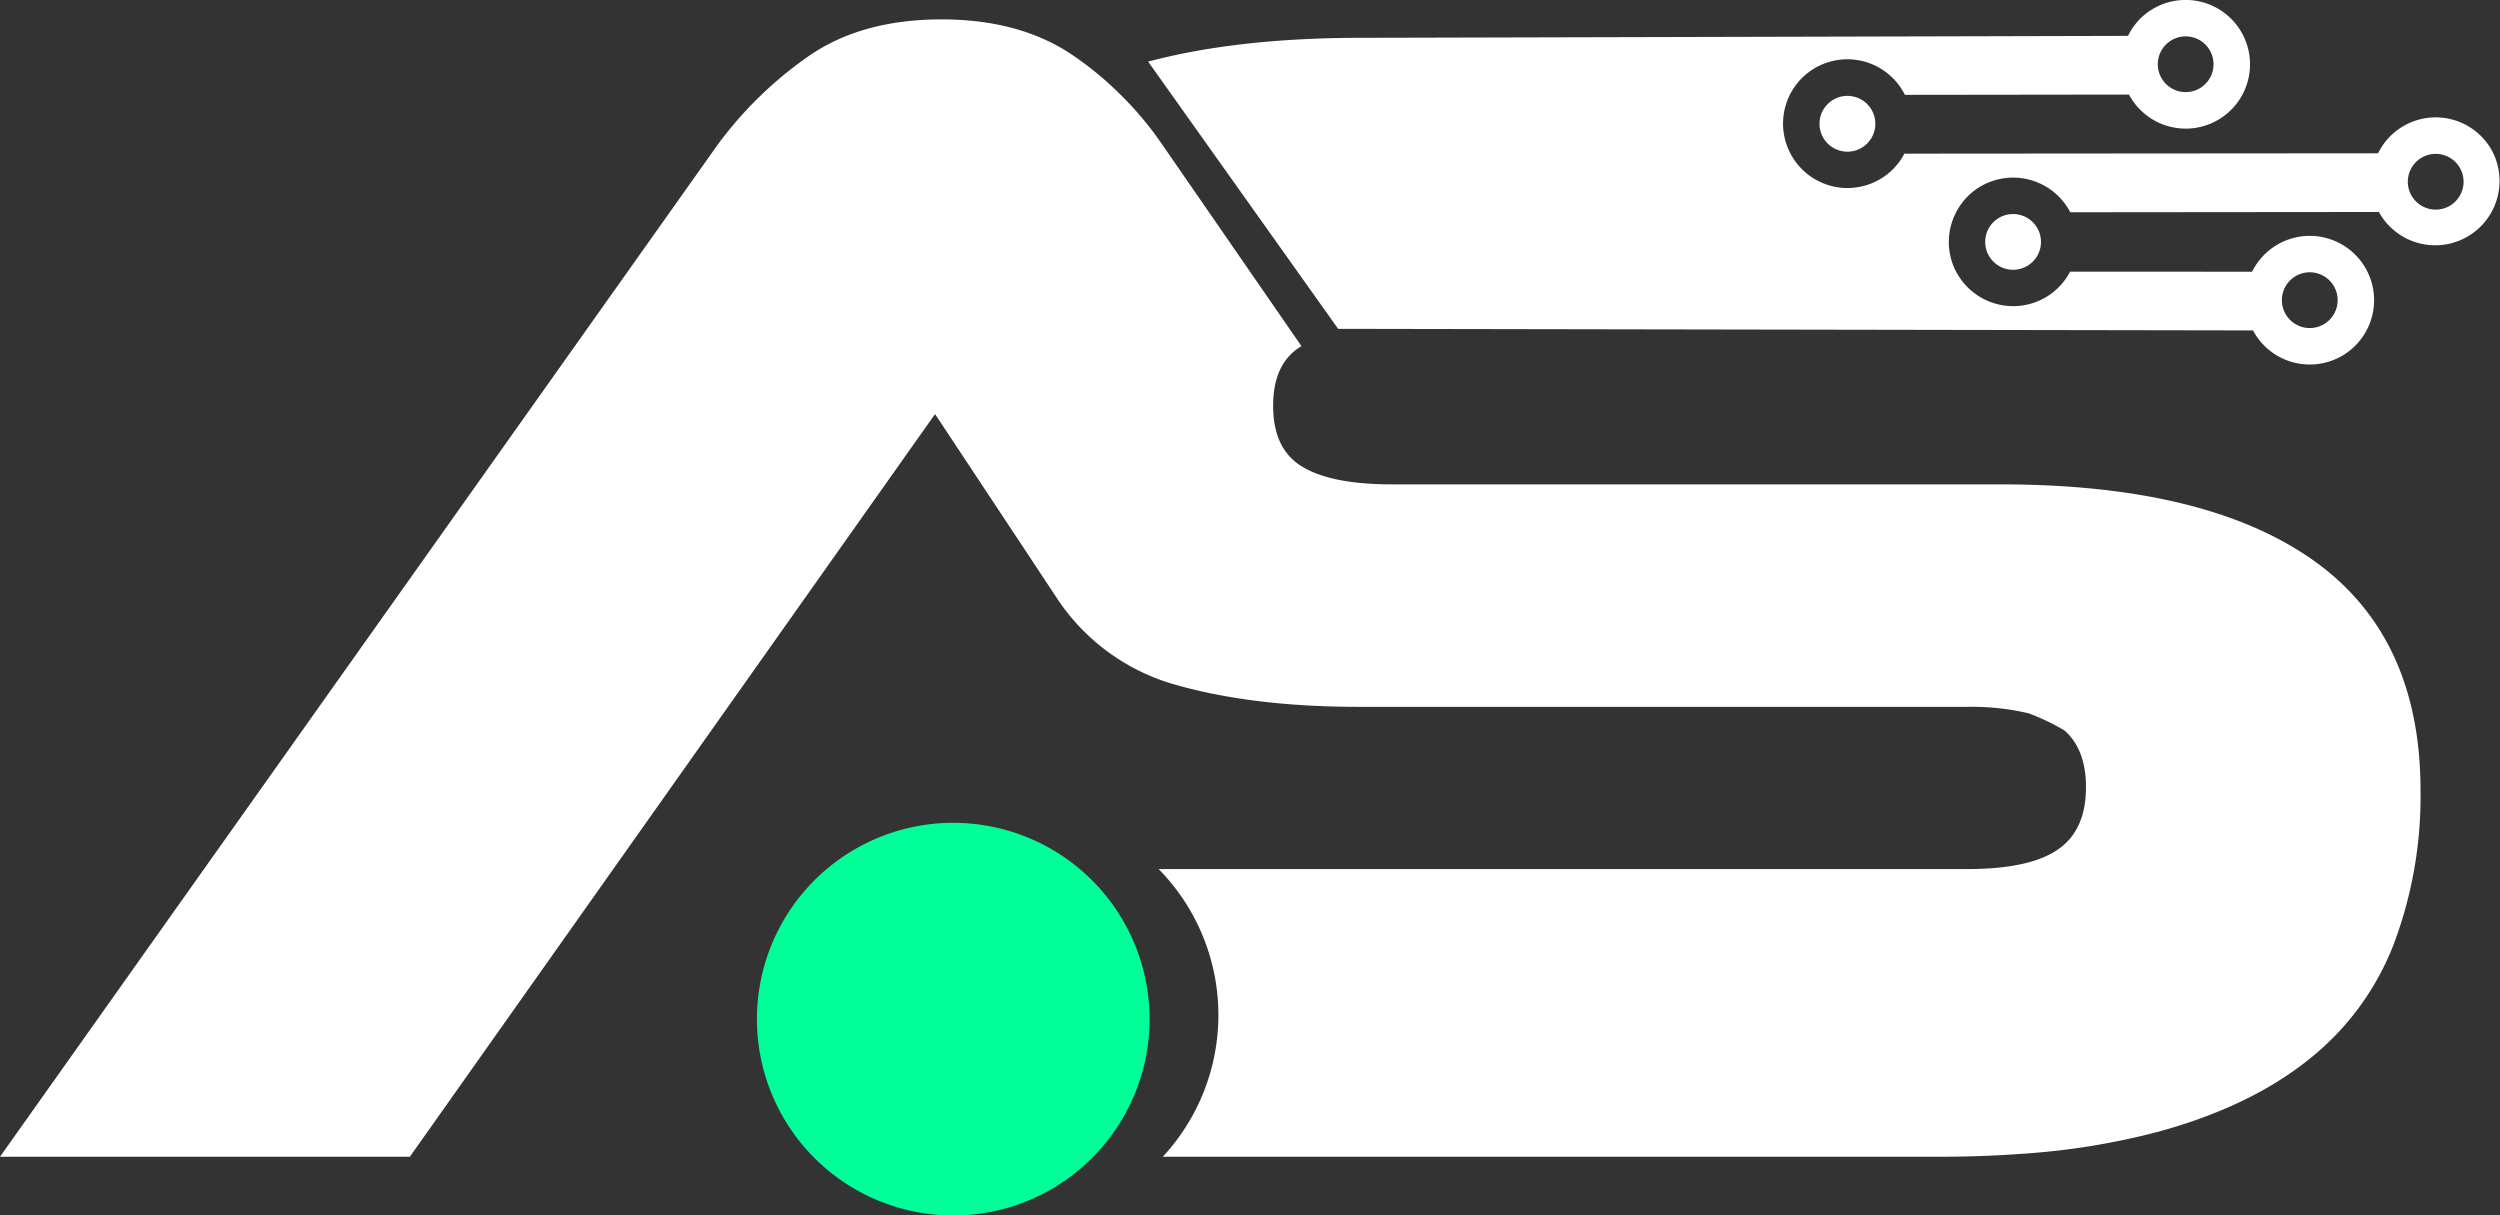 <svg id="Grupo_3" data-name="Grupo 3" xmlns="http://www.w3.org/2000/svg" width="433.44" height="210.719" viewBox="0 0 433.44 210.719">
  <rect x="0" y="0" width="433.44" height="210.719" fill="#333333" stroke="none"/>
  <defs>
    <style>
      .cls-1 {
        fill: #fff;
      }

      .cls-1, .cls-2 {
        fill-rule: evenodd;
      }

      .cls-2 {
        fill: #0f9;
      }
    </style>
  </defs>
  <path id="Forma_1" data-name="Forma 1" class="cls-1" d="M7239.75,520.508a17.053,17.053,0,0,0-4.98-2.051,40.378,40.378,0,0,1,6.17,2.952A9.983,9.983,0,0,0,7239.75,520.508Zm44.39-28.555q-18.585-13.185-54.24-13.194H7124.35q-10.455,0-15.51-3.046c-3.39-2.036-5.08-5.545-5.08-10.577q0-7.425,4.91-10.347l-24.1-34.895a58.592,58.592,0,0,0-7.63-9.055,57.187,57.187,0,0,0-7.88-6.456q-9.135-6.232-22.76-6.241-14.205,0-23.5,6.671a67.337,67.337,0,0,0-15.36,15.081L6883.03,595.331h71.06l91.05-128.755,0.91,1.357c2.53,3.843,10.24,15.445,20.13,30.419a36.383,36.383,0,0,0,19.73,14.877l0.15,0.045q13.635,4.047,32.48,4.056h105.57a43.272,43.272,0,0,1,10.66,1.127,17.053,17.053,0,0,1,4.98,2.051,9.983,9.983,0,0,1,1.19.9,40.549,40.549,0,0,1-7.47,73.421,124.426,124.426,0,0,0,23.83-3.852q15.825-4.345,25.96-12.465a47.151,47.151,0,0,0,14.78-20.014,72.723,72.723,0,0,0,4.65-26.668Q7302.69,505.137,7284.14,491.953Zm-43.2,29.456q3.75,3.276,3.75,9.843,0,7.523-4.94,10.859c-3.27,2.235-8.51,3.344-15.64,3.344h-140.2a36.109,36.109,0,0,1,.72,49.876h134.83c4.91,0,9.56-.177,14.01-0.5A40.549,40.549,0,0,0,7240.94,521.409Zm-11.26-88.9a4.834,4.834,0,1,0,6.58,1.832A4.844,4.844,0,0,0,7229.68,432.511Zm-28.73-20.484a4.839,4.839,0,1,0,6.59,1.832A4.845,4.845,0,0,0,7200.95,412.027Zm114.07,8.772a11.13,11.13,0,0,0-19.69.562l-82.13.063a11.04,11.04,0,0,1-4.38,4.519,11.162,11.162,0,0,1-15.19-4.211c-0.05-.1-0.11-0.189-0.16-0.294a11.15,11.15,0,0,1,19.57-10.688c0.09,0.162.16,0.309,0.26,0.477l38.85-.049a1.251,1.251,0,0,0,.12.232,11.149,11.149,0,0,0,19.87-10.07,8.852,8.852,0,0,0-.46-0.912,11.163,11.163,0,0,0-15.2-4.211,10.986,10.986,0,0,0-4.5,4.786l-132.93.337q-21.45,0-36.96,4.126l32.94,46.329,158.62,0.274c0.04,0.084.09,0.161,0.13,0.245a11.152,11.152,0,1,0-.29-10.421l-31.56-.014a11.043,11.043,0,0,1-4.38,4.541,11.158,11.158,0,0,1-15.19-4.211c-0.07-.112-0.13-0.224-0.19-0.33a11.112,11.112,0,0,1,0-10.28,10.977,10.977,0,0,1,4.4-4.582,11.174,11.174,0,0,1,15.2,4.21c0.06,0.112.13,0.239,0.19,0.358l53.53-.049c0.04,0.084.08,0.161,0.12,0.245A11.151,11.151,0,0,0,7315.02,420.8Zm-33.91,21.817a4.834,4.834,0,1,1-1.83,6.59A4.831,4.831,0,0,1,7281.11,442.616Zm-17.6-41.276a4.831,4.831,0,1,1-3.91.372,4.925,4.925,0,0,1,.83-0.372A4.818,4.818,0,0,1,7263.51,401.34ZM7307.7,430.5a4.834,4.834,0,1,1,1.83-6.589A4.838,4.838,0,0,1,7307.7,430.5Z" transform="translate(-6883.03 -394.781)"/>
  <path id="Forma_1_copia" data-name="Forma 1 copia" class="cls-2" d="M7081.55,564.191a34.038,34.038,0,1,1-40.53-25.966A34.039,34.039,0,0,1,7081.55,564.191Z" transform="translate(-6883.03 -394.781)"/>
</svg>
